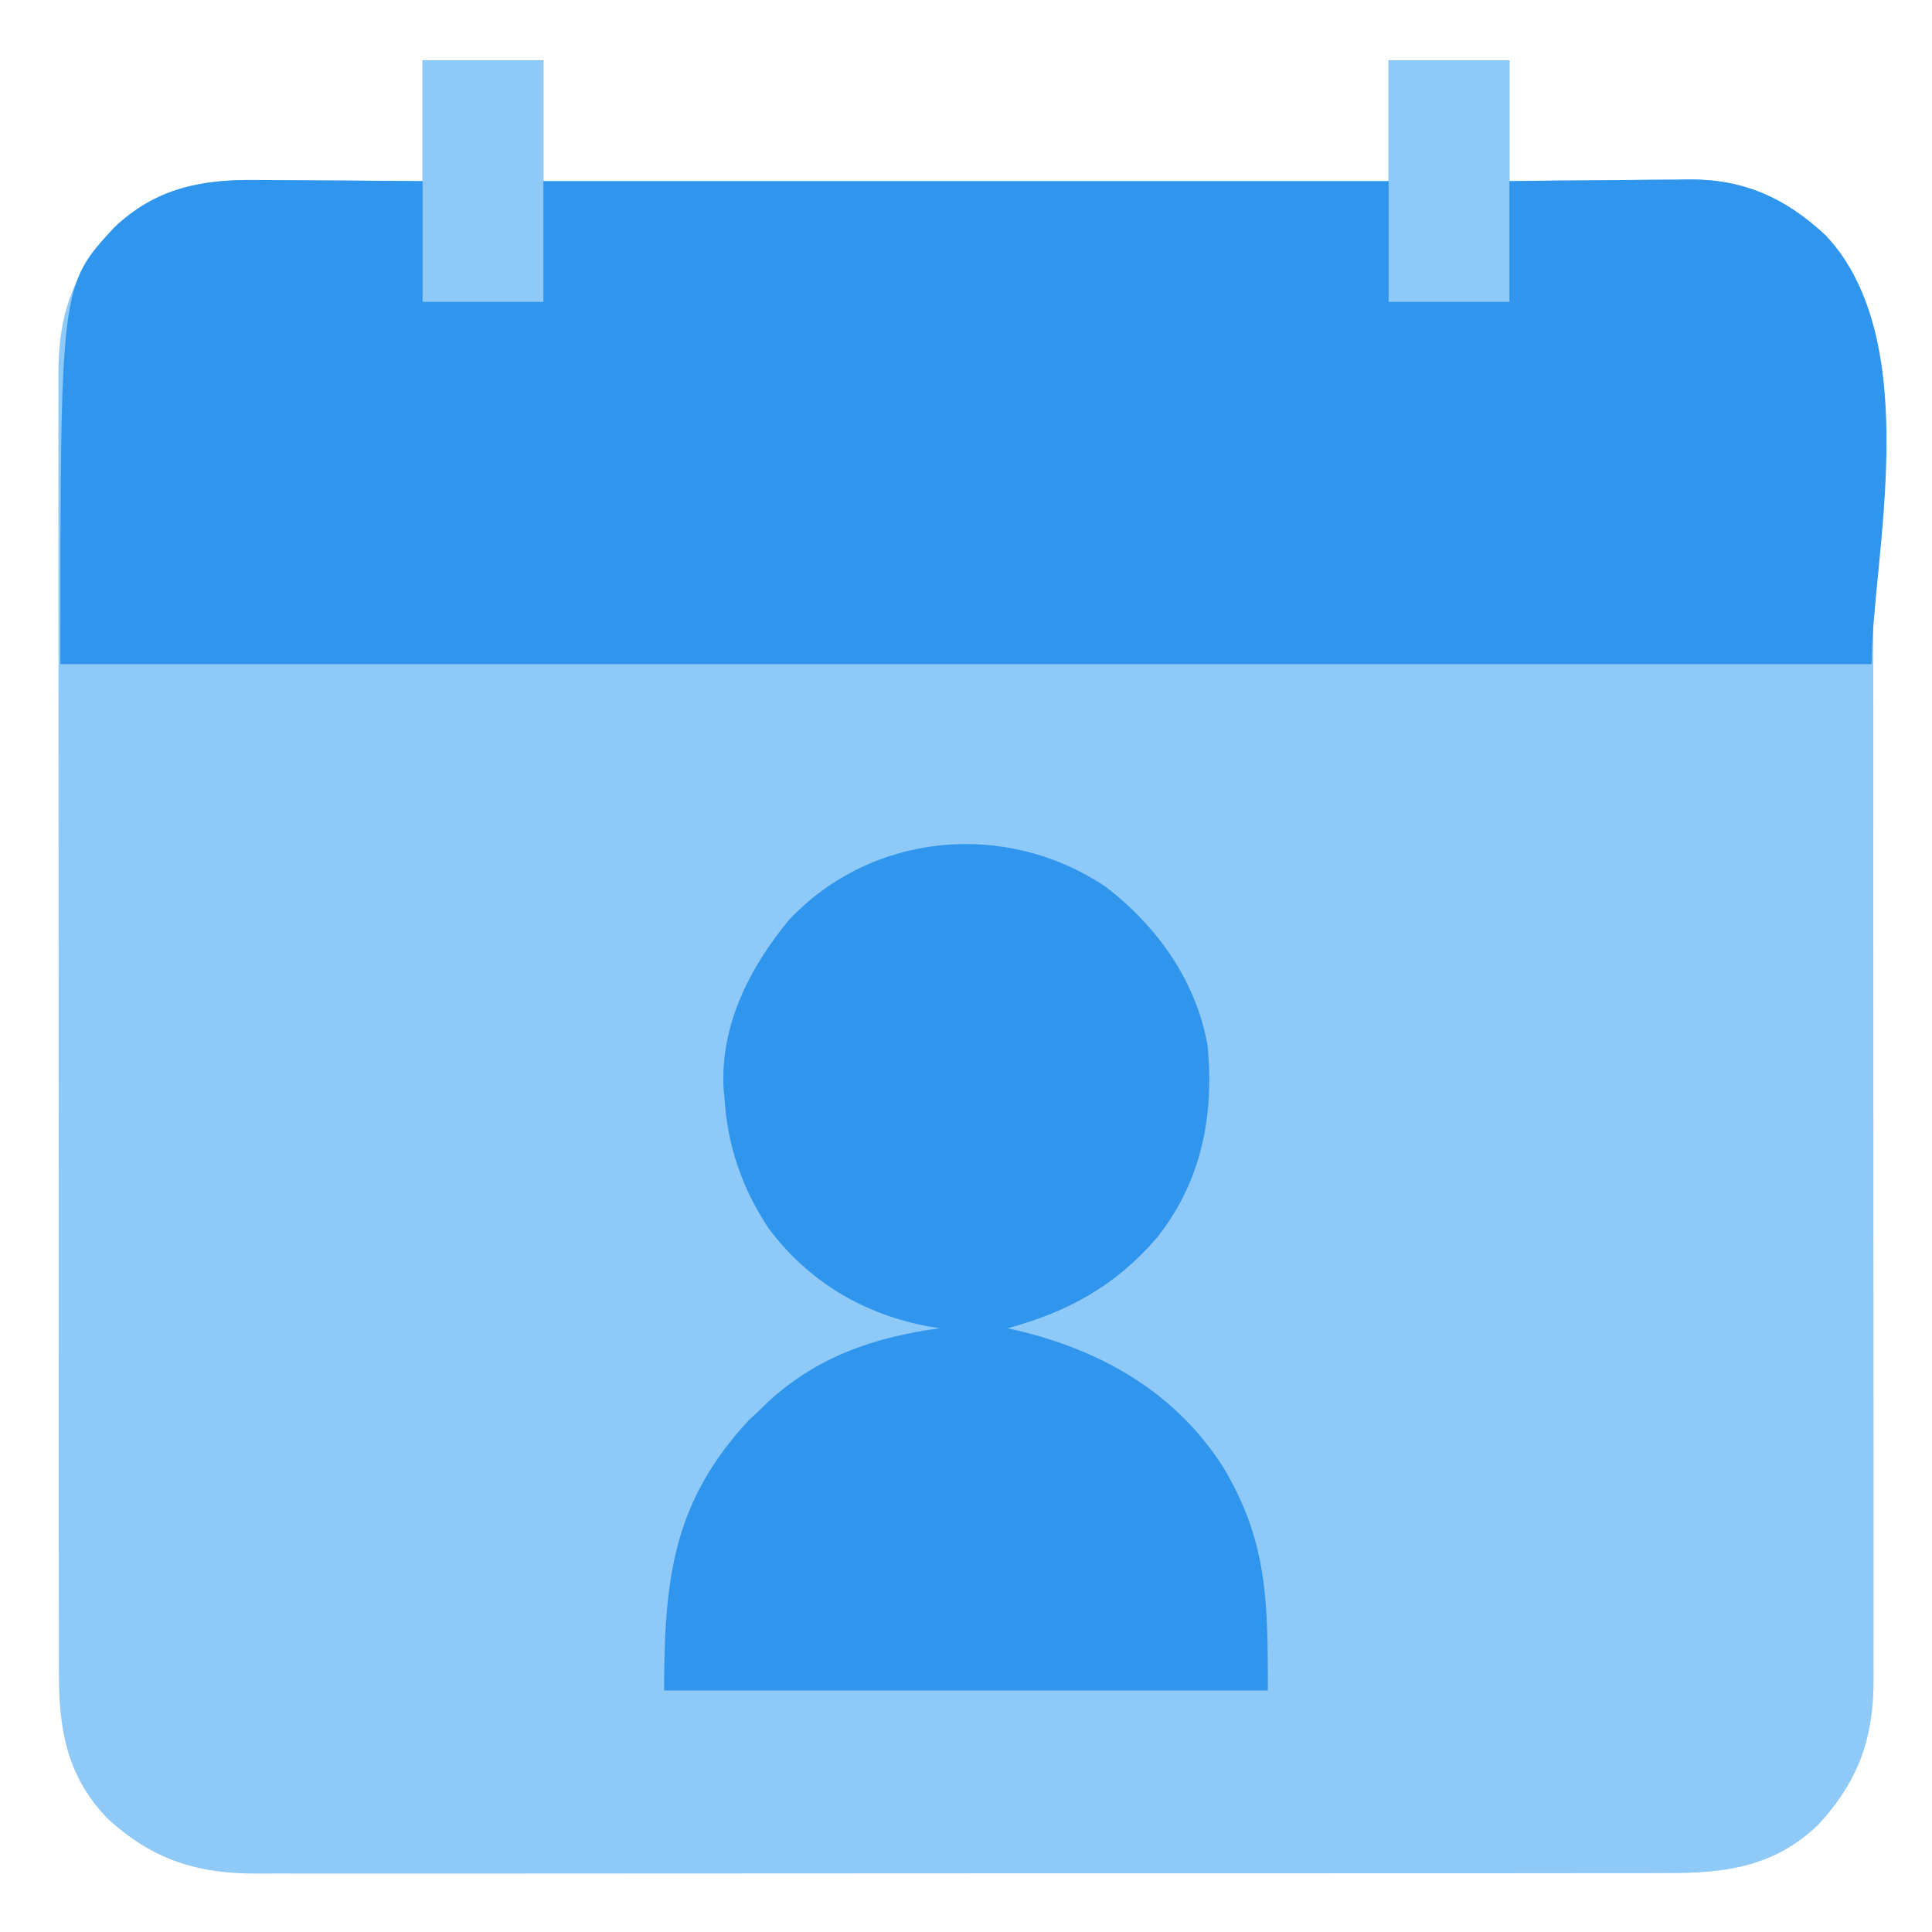 <?xml version="1.0" encoding="UTF-8"?>
<svg version="1.1" xmlns="http://www.w3.org/2000/svg" width="512" height="512">
<path d="M0 0 C10.56 0 21.12 0 32 0 C32 10.56 32 21.12 32 32 C105.92 32 179.84 32 256 32 C256 21.44 256 10.88 256 0 C266.56 0 277.12 0 288 0 C288 10.56 288 21.12 288 32 C292.048 31.954 296.095 31.907 300.266 31.859 C303.525 31.834 306.785 31.812 310.045 31.793 C313.468 31.772 316.891 31.744 320.314 31.698 C324.256 31.646 328.198 31.627 332.141 31.609 C333.951 31.578 333.951 31.578 335.797 31.547 C350.342 31.543 361.169 36.496 371.75 46.312 C382.507 57.679 384.455 70.122 384.388 85.244 C384.392 86.779 384.397 88.313 384.404 89.848 C384.418 94.044 384.414 98.239 384.407 102.435 C384.402 106.968 384.415 111.501 384.425 116.034 C384.442 124.907 384.443 133.78 384.438 142.652 C384.434 149.866 384.435 157.08 384.44 164.293 C384.441 165.321 384.442 166.348 384.443 167.407 C384.444 169.495 384.446 171.583 384.447 173.67 C384.461 193.239 384.456 212.807 384.444 232.375 C384.434 250.266 384.447 268.157 384.471 286.047 C384.495 304.431 384.505 322.814 384.498 341.197 C384.495 351.513 384.497 361.828 384.515 372.144 C384.529 380.925 384.53 389.707 384.513 398.488 C384.504 402.966 384.502 407.443 384.517 411.92 C384.531 416.025 384.526 420.129 384.507 424.234 C384.503 425.713 384.506 427.192 384.517 428.671 C384.621 444.571 380.524 456.07 369.688 467.75 C357.96 478.849 345.04 480.451 329.541 480.388 C327.874 480.392 326.208 480.397 324.541 480.404 C319.981 480.418 315.42 480.414 310.86 480.407 C305.934 480.402 301.008 480.415 296.082 480.425 C286.44 480.442 276.797 480.443 267.154 480.438 C259.315 480.434 251.476 480.435 243.637 480.44 C242.521 480.441 241.404 480.442 240.254 480.443 C237.986 480.444 235.718 480.446 233.449 480.447 C212.187 480.461 190.925 480.456 169.663 480.444 C150.22 480.434 130.778 480.447 111.335 480.471 C91.361 480.495 71.386 480.505 51.412 480.498 C40.202 480.495 28.992 480.497 17.782 480.515 C8.24 480.529 -1.303 480.53 -10.846 480.513 C-15.712 480.504 -20.578 480.502 -25.444 480.517 C-29.904 480.531 -34.364 480.526 -38.824 480.507 C-40.432 480.503 -42.04 480.506 -43.648 480.517 C-59.79 480.614 -71.744 476.826 -83.75 465.688 C-94.507 454.321 -96.455 441.878 -96.388 426.756 C-96.392 425.221 -96.397 423.687 -96.404 422.152 C-96.418 417.956 -96.414 413.761 -96.407 409.565 C-96.402 405.032 -96.415 400.499 -96.425 395.966 C-96.442 387.093 -96.443 378.22 -96.438 369.348 C-96.434 362.134 -96.435 354.92 -96.44 347.707 C-96.441 346.679 -96.442 345.652 -96.443 344.593 C-96.444 342.505 -96.446 340.417 -96.447 338.33 C-96.461 318.761 -96.456 299.193 -96.444 279.625 C-96.434 261.734 -96.447 243.843 -96.471 225.953 C-96.495 207.569 -96.505 189.186 -96.498 170.803 C-96.495 160.487 -96.497 150.172 -96.515 139.856 C-96.529 131.075 -96.53 122.293 -96.513 113.512 C-96.504 109.034 -96.502 104.557 -96.517 100.08 C-96.531 95.975 -96.526 91.871 -96.507 87.766 C-96.503 86.287 -96.506 84.808 -96.517 83.329 C-96.621 67.429 -92.524 55.93 -81.688 44.25 C-70.83 33.974 -58.854 31.522 -44.336 31.707 C-43.063 31.711 -41.789 31.716 -40.478 31.72 C-37.127 31.734 -33.777 31.761 -30.427 31.794 C-26.994 31.825 -23.562 31.839 -20.129 31.854 C-13.419 31.884 -6.71 31.943 0 32 C0 21.44 0 10.88 0 0 Z " fill="#8FC9F8" transform="translate(112,16)"/>
<path d="M0 0 C10.56 0 21.12 0 32 0 C32 10.56 32 21.12 32 32 C105.92 32 179.84 32 256 32 C256 21.44 256 10.88 256 0 C266.56 0 277.12 0 288 0 C288 10.56 288 21.12 288 32 C292.048 31.954 296.095 31.907 300.266 31.859 C303.525 31.834 306.785 31.812 310.045 31.793 C313.468 31.772 316.891 31.744 320.314 31.698 C324.256 31.646 328.198 31.627 332.141 31.609 C333.951 31.578 333.951 31.578 335.797 31.547 C350.342 31.543 361.169 36.496 371.75 46.312 C398.561 74.642 384 132.852 384 160 C225.6 160 67.2 160 -96 160 C-96 59.676 -96 59.676 -81.688 44.25 C-70.83 33.974 -58.854 31.522 -44.336 31.707 C-43.063 31.711 -41.789 31.716 -40.478 31.72 C-37.127 31.734 -33.777 31.761 -30.427 31.794 C-26.994 31.825 -23.562 31.839 -20.129 31.854 C-13.419 31.884 -6.71 31.943 0 32 C0 21.44 0 10.88 0 0 Z " fill="#3096ED" transform="translate(112,16)"/>
<path d="M0 0 C13.55 10.342 24.012 24.945 27 42 C28.862 60.58 25.395 78.263 13.523 93.094 C2.712 105.669 -10.071 112.75 -26 117 C-25.285 117.159 -24.569 117.317 -23.832 117.48 C-1.27 122.764 18.394 133.856 31.146 153.792 C42.906 173.323 43 189.393 43 213 C-9.8 213 -62.6 213 -117 213 C-117 183.168 -114.548 162.898 -94.562 141.375 C-93.294 140.199 -93.294 140.199 -92 139 C-91.402 138.408 -90.804 137.817 -90.188 137.207 C-77.086 124.755 -61.684 119.422 -44 117 C-44.848 116.865 -45.696 116.729 -46.57 116.59 C-63.943 113.402 -78.495 104.86 -89.219 90.664 C-96.283 80.098 -100.24 68.667 -101 56 C-101.076 55.218 -101.152 54.435 -101.23 53.629 C-102.185 36.685 -94.37 21.469 -83.875 8.75 C-61.906 -14.547 -26.305 -17.69 0 0 Z " fill="#3096ED" transform="translate(293,235)"/>
<path d="M0 0 C10.56 0 21.12 0 32 0 C32 21.12 32 42.24 32 64 C21.44 64 10.88 64 0 64 C0 42.88 0 21.76 0 0 Z " fill="#8FC9F8" transform="translate(368,16)"/>
<path d="M0 0 C10.56 0 21.12 0 32 0 C32 21.12 32 42.24 32 64 C21.44 64 10.88 64 0 64 C0 42.88 0 21.76 0 0 Z " fill="#8FC9F8" transform="translate(112,16)"/>
</svg>
